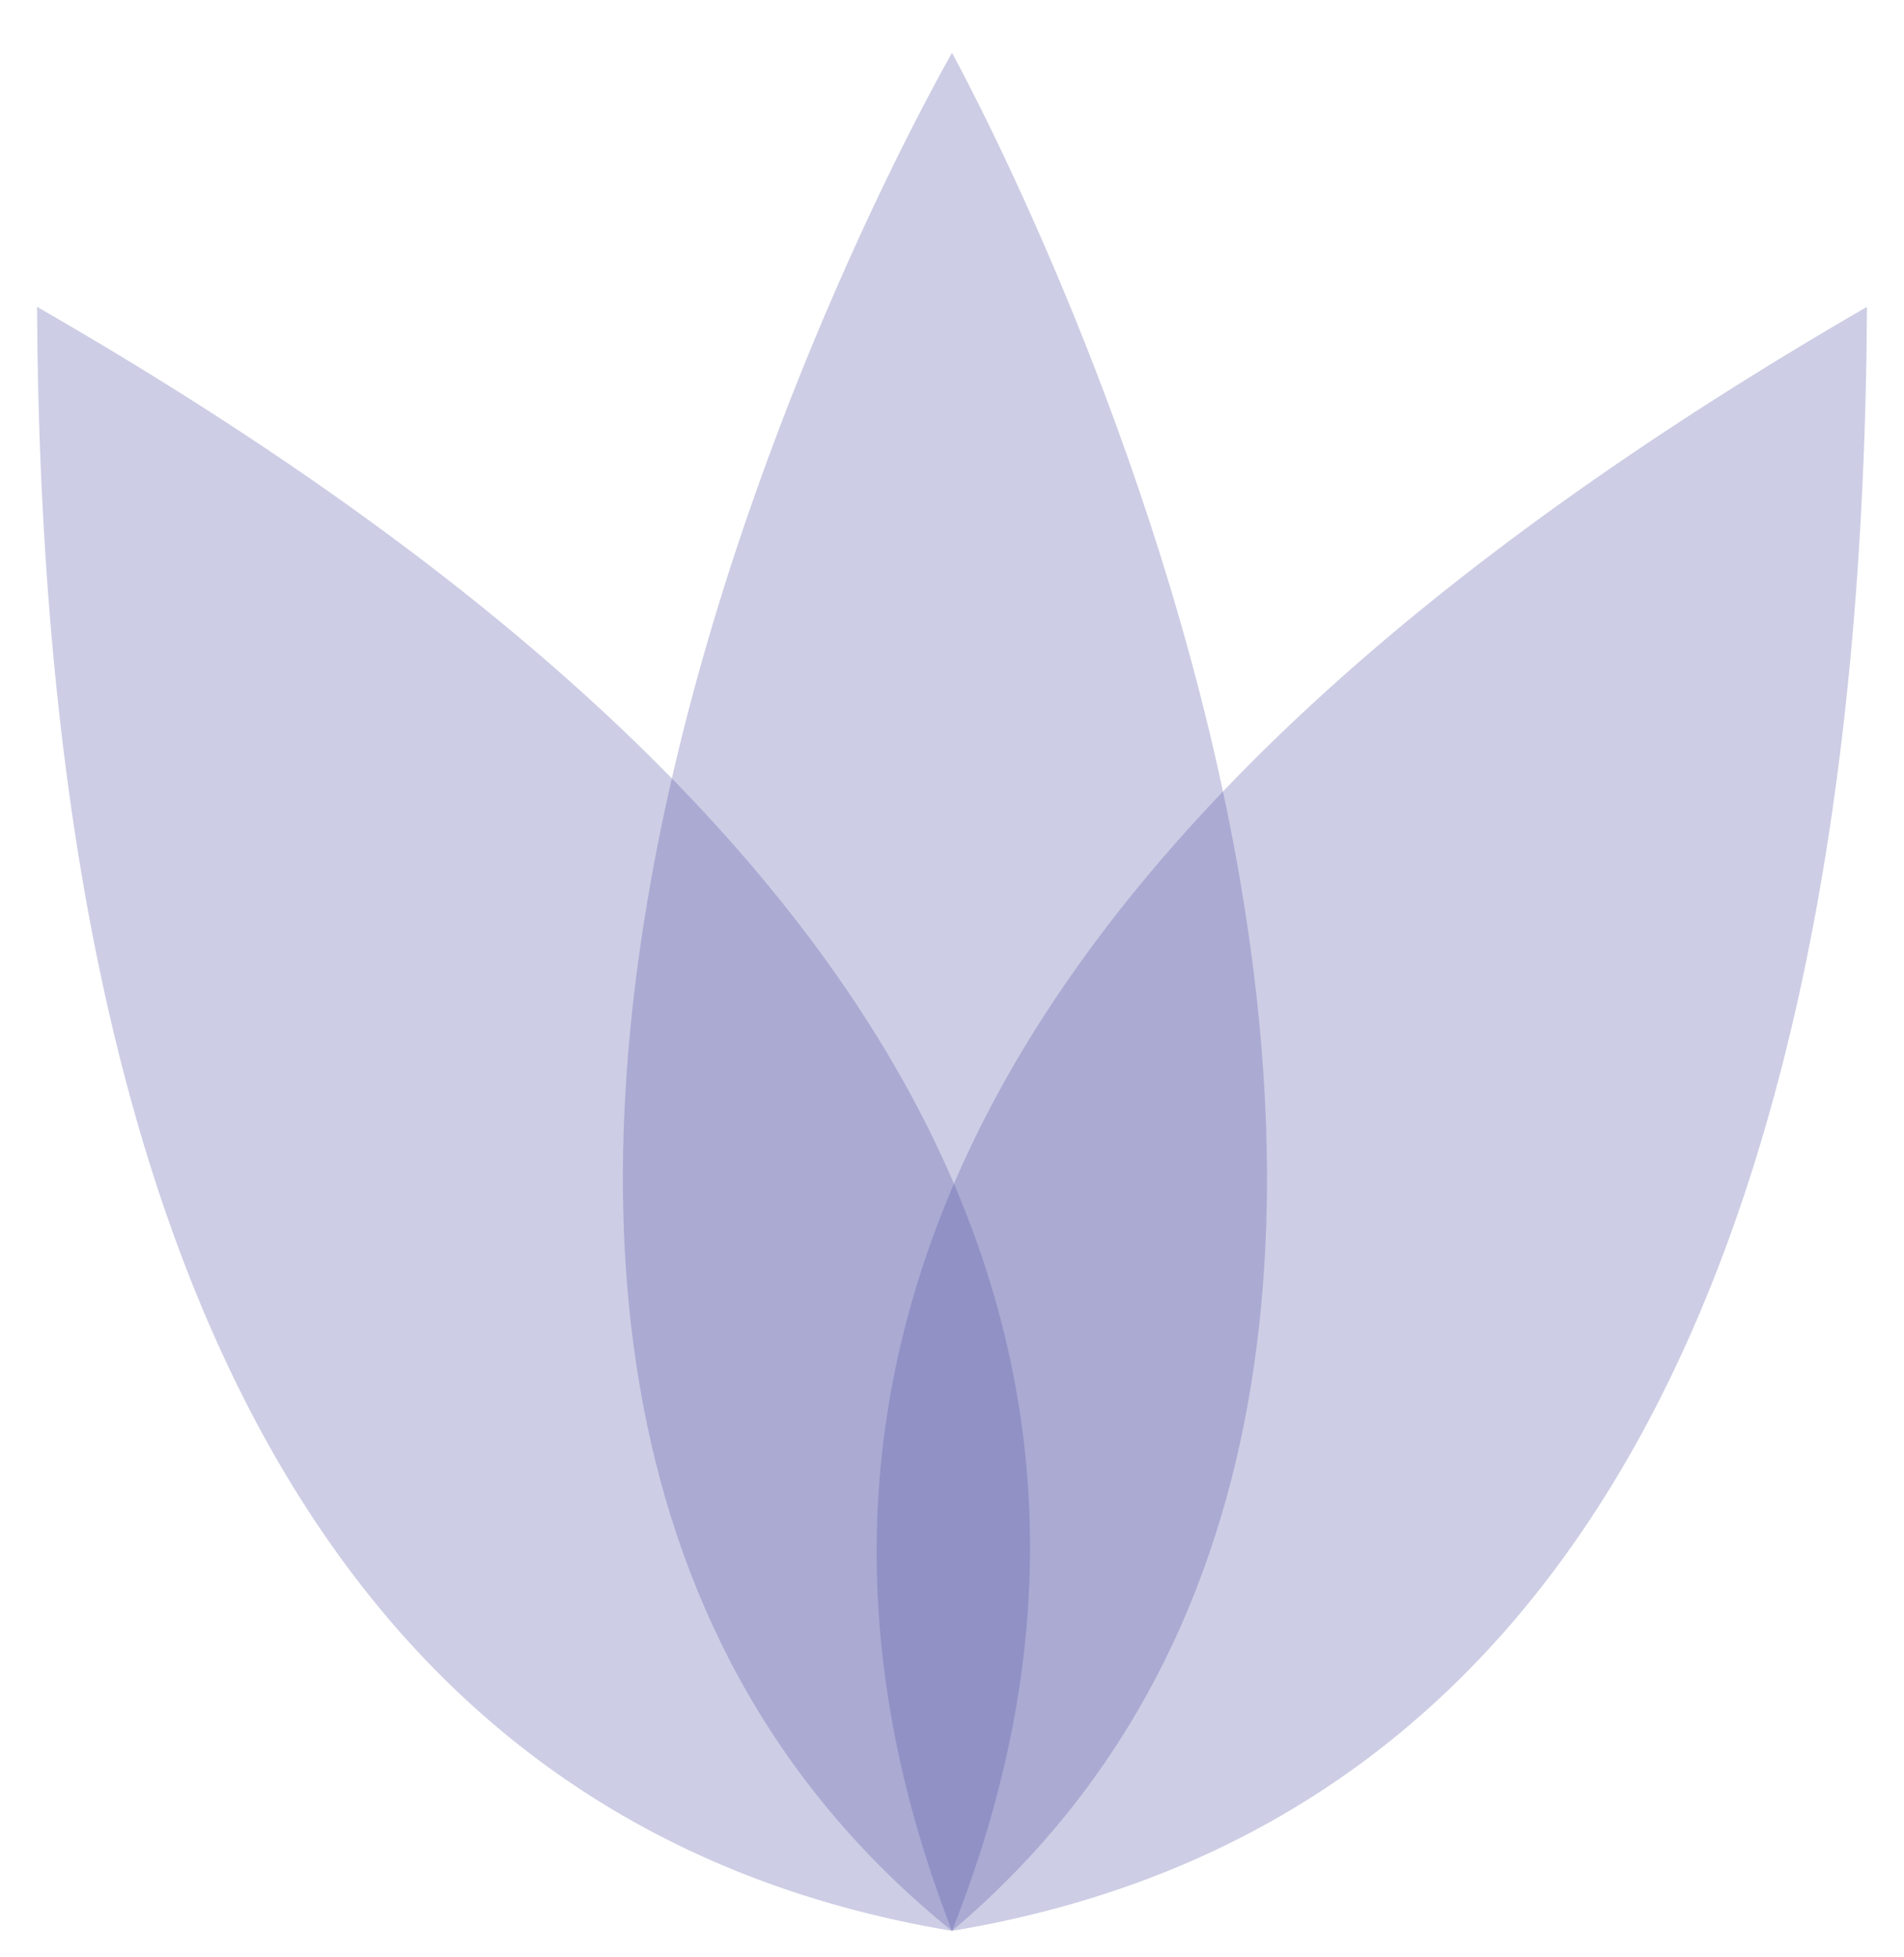 <?xml version="1.0" encoding="utf-8"?>
<!-- Generator: Adobe Illustrator 23.0.3, SVG Export Plug-In . SVG Version: 6.00 Build 0)  -->
<svg version="1.1" id="Layer_1" xmlns="http://www.w3.org/2000/svg" xmlns:xlink="http://www.w3.org/1999/xlink" x="0px" y="0px"
	 viewBox="0 0 36 37" style="enable-background:new 0 0 36 37;" xml:space="preserve">
<style type="text/css">
	.st0{opacity:0.3;fill:#5759A7;enable-background:new    ;}
</style>
<g id="_2_petitlogo">
	<g id="logo" transform="translate(74 102)">
		<path id="Path_36_Copy_2" class="st0" d="M-73.3-96.2c16,9.2,21.8,19.4,17.3,30.7C-67.4-67.4-73.2-77.7-73.3-96.2z"/>
		<path id="Path_36_Copy_3" class="st0" d="M-38.7-96.2C-54.6-87-60.4-76.8-56-65.5C-44.6-67.4-38.8-77.7-38.7-96.2z"/>
		<path id="Path_36" class="st0" d="M-56-101c0,0-14,24.2,0,35.5C-42.6-76.8-56-101-56-101z"/>
	</g>
</g>
</svg>

